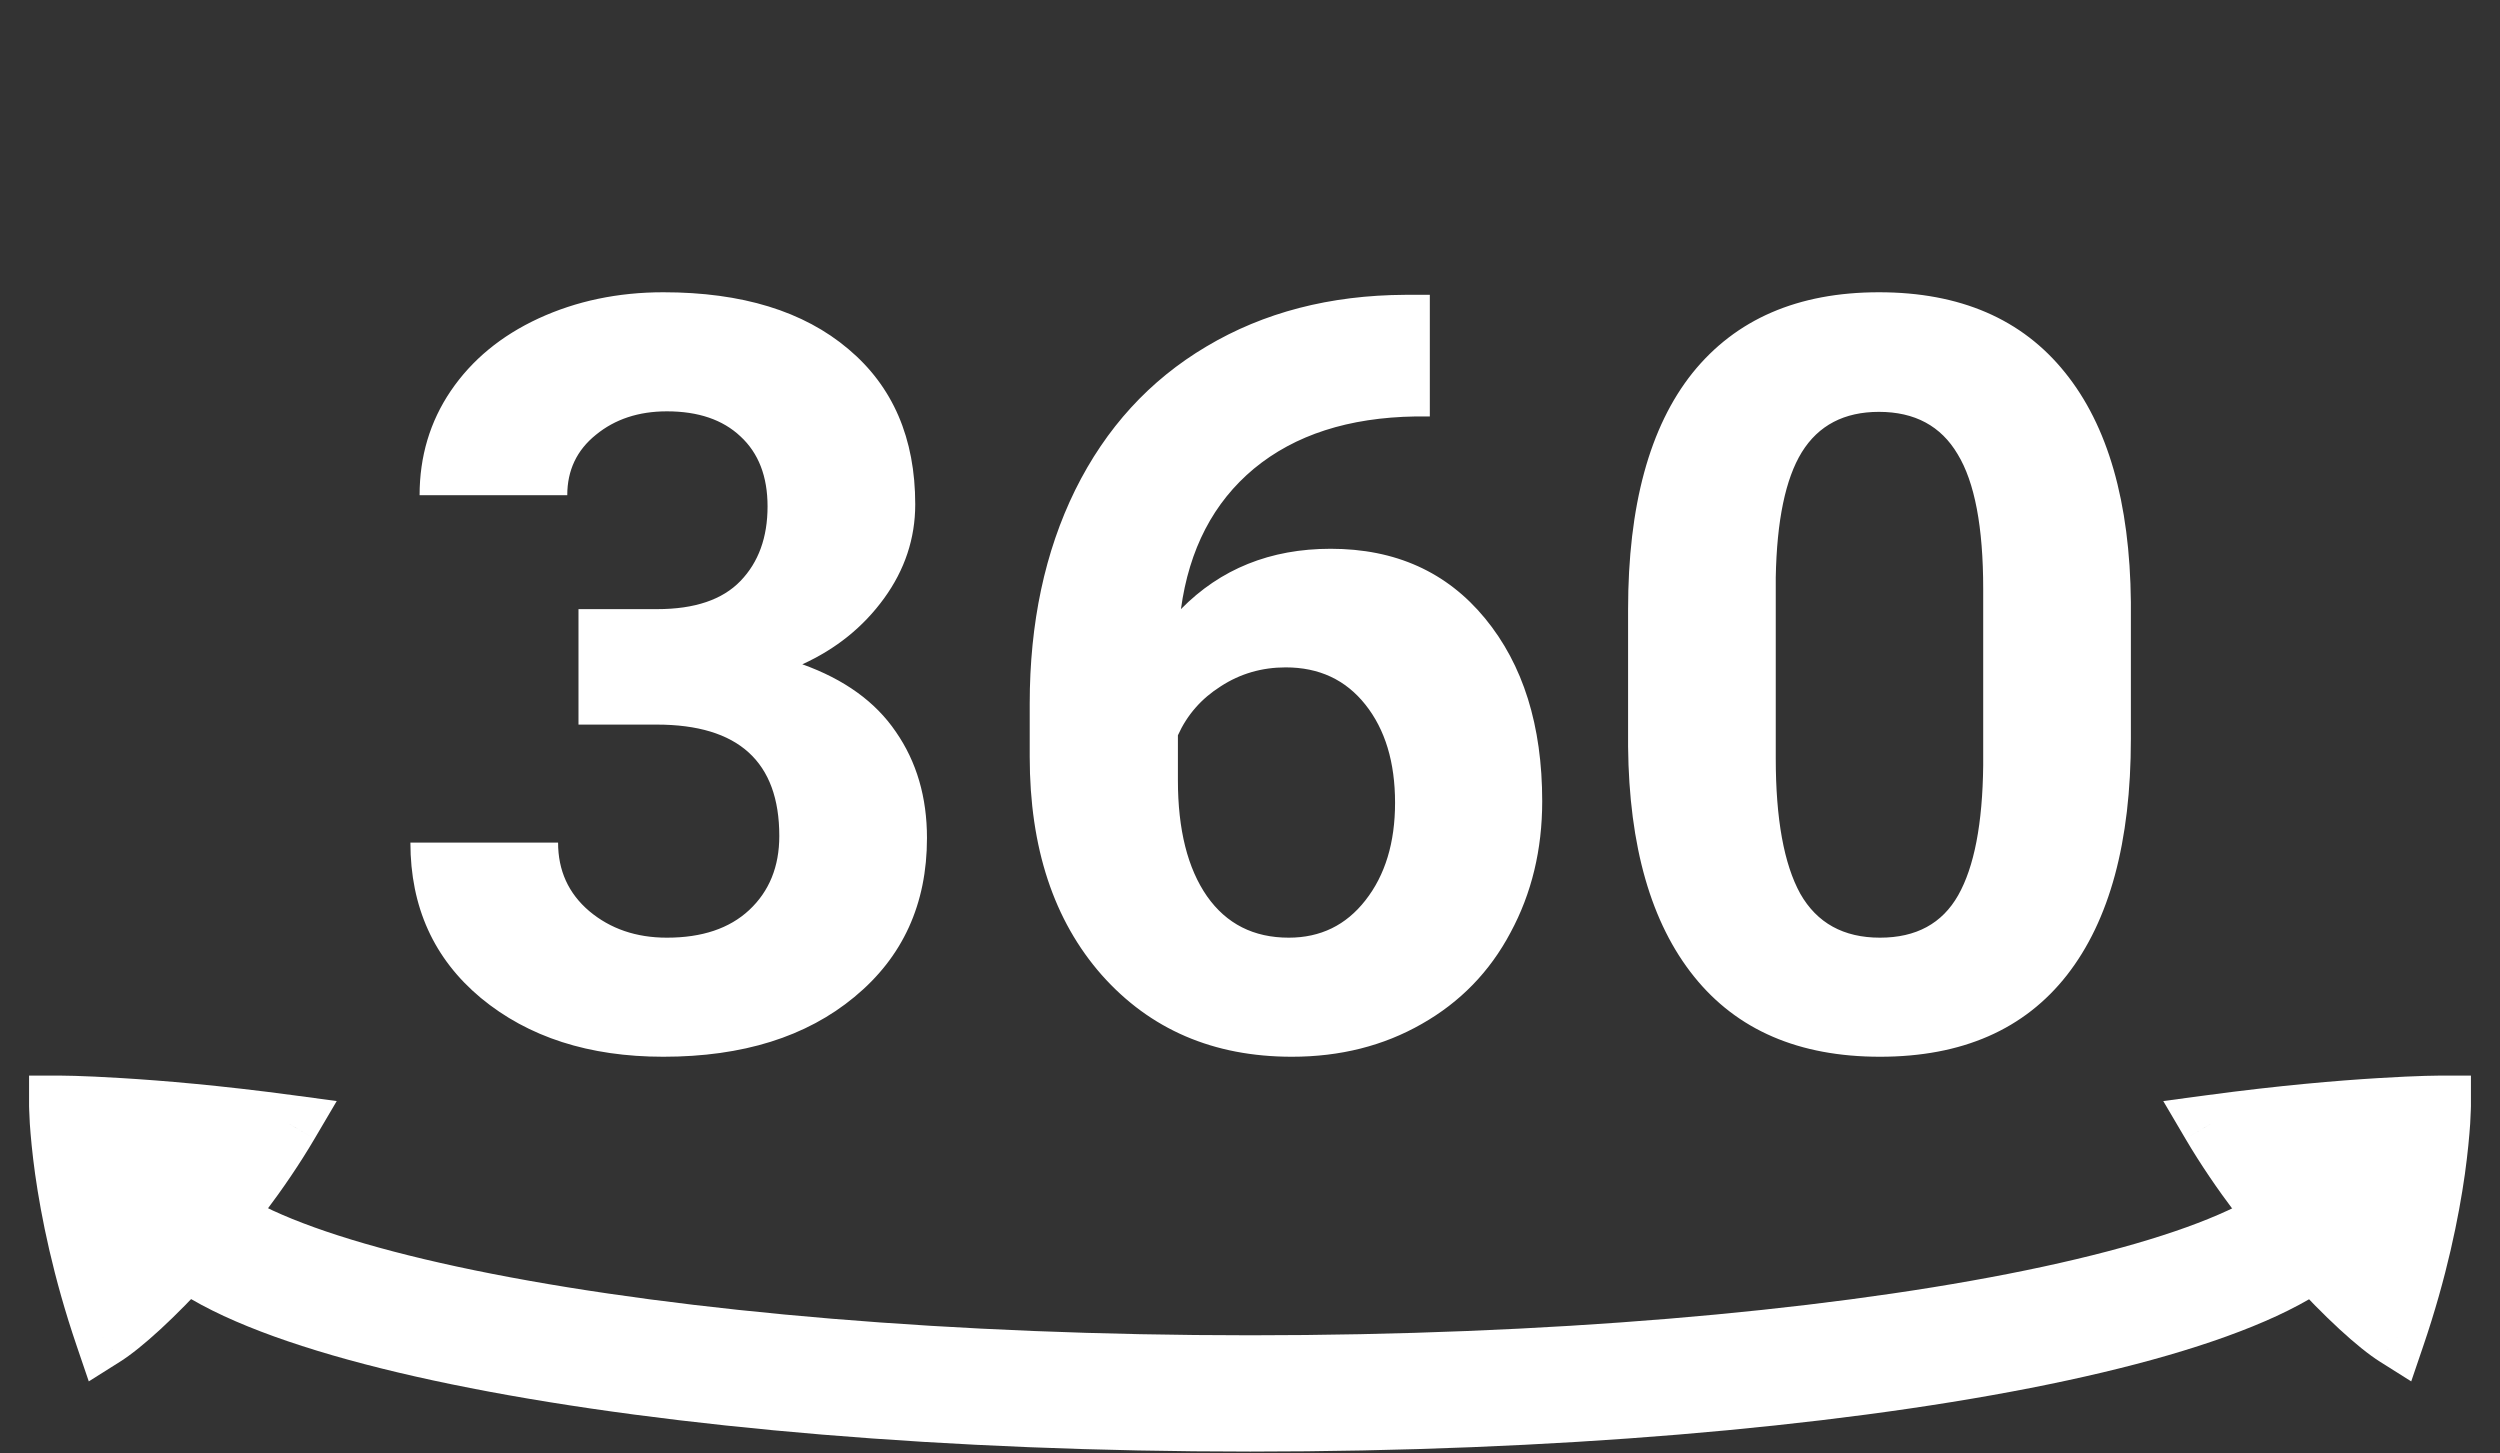 <svg width="43" height="25" viewBox="0 0 43 25" version="1.1" xmlns="http://www.w3.org/2000/svg" xmlns:xlink="http://www.w3.org/1999/xlink">
<rect x="0" y="0" width="43" height="25" fill="#333333" stroke="none"/>
<title>360</title>
<desc>Created using Figma</desc>
<g id="Canvas" transform="translate(46822 24768)">
<g id="360">
<g id="360">
<use xlink:href="#path0_fill" transform="translate(-46816 -24763)" fill="#FFFFFF"/>
</g>
<g id="Ellipse">
<mask id="mask0_outline_ins">
<use xlink:href="#path1_fill" fill="white" transform="translate(-46785 -24768)"/>
</mask>
<g mask="url(#mask0_outline_ins)">
<use xlink:href="#path2_stroke_2x" transform="translate(-46785 -24768)" fill="#FFFFFF"/>
</g>
</g>
<g id="Ellipse 2">
<use xlink:href="#path3_stroke" transform="translate(-46819.2 -24747.7)" fill="#FFFFFF"/>
</g>
<g id="Vector">
<use xlink:href="#path4_fill" transform="translate(-46821 -24749)" fill="#FFFFFF"/>
<use xlink:href="#path5_stroke" transform="translate(-46821 -24749)" fill="#FFFFFF"/>
</g>
<g id="Vector">
<use xlink:href="#path4_fill" transform="matrix(-1 0 0 1 -46780 -24749)" fill="#FFFFFF"/>
<use xlink:href="#path5_stroke" transform="matrix(-1 0 0 1 -46780 -24749)" fill="#FFFFFF"/>
</g>
</g>
</g>
<defs>
<path id="path0_fill" d="M 3.95 5.477L 5.304 5.477C 5.948 5.477 6.426 5.315 6.736 4.993C 7.047 4.671 7.202 4.243 7.202 3.71C 7.202 3.194 7.047 2.793 6.736 2.506C 6.432 2.219 6.01 2.075 5.471 2.075C 4.984 2.075 4.577 2.21 4.249 2.479C 3.921 2.743 3.757 3.089 3.757 3.517L 1.217 3.517C 1.217 2.849 1.396 2.251 1.753 1.724C 2.116 1.19 2.62 0.774 3.265 0.476C 3.915 0.177 4.63 0.027 5.409 0.027C 6.763 0.027 7.823 0.353 8.591 1.003C 9.358 1.647 9.742 2.538 9.742 3.675C 9.742 4.261 9.563 4.8 9.206 5.292C 8.849 5.784 8.38 6.162 7.8 6.426C 8.521 6.684 9.057 7.07 9.408 7.586C 9.766 8.102 9.944 8.711 9.944 9.414C 9.944 10.551 9.528 11.462 8.696 12.148C 7.87 12.833 6.774 13.176 5.409 13.176C 4.132 13.176 3.086 12.839 2.271 12.165C 1.463 11.491 1.059 10.601 1.059 9.493L 3.599 9.493C 3.599 9.974 3.777 10.366 4.135 10.671C 4.498 10.976 4.943 11.128 5.471 11.128C 6.074 11.128 6.546 10.97 6.886 10.653C 7.231 10.331 7.404 9.906 7.404 9.379C 7.404 8.102 6.701 7.463 5.295 7.463L 3.95 7.463L 3.95 5.477ZM 18.593 0.071L 18.593 2.163L 18.347 2.163C 17.198 2.181 16.273 2.479 15.569 3.06C 14.872 3.64 14.453 4.445 14.312 5.477C 14.992 4.785 15.851 4.439 16.888 4.439C 18.001 4.439 18.886 4.838 19.542 5.635C 20.198 6.432 20.526 7.48 20.526 8.781C 20.526 9.613 20.345 10.366 19.981 11.04C 19.624 11.714 19.114 12.238 18.452 12.613C 17.796 12.988 17.052 13.176 16.22 13.176C 14.872 13.176 13.782 12.707 12.95 11.77C 12.124 10.832 11.711 9.581 11.711 8.017L 11.711 7.103C 11.711 5.714 11.972 4.489 12.493 3.429C 13.021 2.362 13.773 1.539 14.752 0.959C 15.736 0.373 16.876 0.077 18.171 0.071L 18.593 0.071ZM 16.114 6.479C 15.704 6.479 15.332 6.587 14.998 6.804C 14.664 7.015 14.418 7.296 14.26 7.647L 14.26 8.421C 14.26 9.271 14.427 9.936 14.761 10.416C 15.095 10.891 15.563 11.128 16.167 11.128C 16.712 11.128 17.151 10.914 17.485 10.486C 17.825 10.053 17.995 9.493 17.995 8.808C 17.995 8.11 17.825 7.548 17.485 7.12C 17.145 6.692 16.689 6.479 16.114 6.479ZM 30.651 7.709C 30.651 9.479 30.285 10.832 29.553 11.77C 28.82 12.707 27.748 13.176 26.336 13.176C 24.941 13.176 23.875 12.716 23.137 11.796C 22.398 10.876 22.02 9.558 22.003 7.841L 22.003 5.485C 22.003 3.698 22.372 2.342 23.11 1.416C 23.855 0.49 24.924 0.027 26.318 0.027C 27.713 0.027 28.779 0.487 29.518 1.407C 30.256 2.321 30.634 3.637 30.651 5.354L 30.651 7.709ZM 28.111 5.125C 28.111 4.064 27.965 3.294 27.672 2.813C 27.385 2.327 26.934 2.084 26.318 2.084C 25.721 2.084 25.278 2.315 24.991 2.778C 24.71 3.235 24.561 3.953 24.543 4.932L 24.543 8.043C 24.543 9.086 24.684 9.862 24.965 10.372C 25.252 10.876 25.709 11.128 26.336 11.128C 26.957 11.128 27.405 10.885 27.681 10.398C 27.956 9.912 28.1 9.168 28.111 8.166L 28.111 5.125Z"/>
<path id="path1_fill" d="M 6 3C 6 4.657 4.657 6 3 6C 1.343 6 0 4.657 0 3C 0 1.343 1.343 0 3 0C 4.657 0 6 1.343 6 3Z"/>
<path id="path2_stroke_2x" d="M 4 3C 4 3.552 3.552 4 3 4L 3 8C 5.761 8 8 5.761 8 3L 4 3ZM 3 4C 2.448 4 2 3.552 2 3L -2 3C -2 5.761 0.239 8 3 8L 3 4ZM 2 3C 2 2.448 2.448 2 3 2L 3 -2C 0.239 -2 -2 0.239 -2 3L 2 3ZM 3 2C 3.552 2 4 2.448 4 3L 8 3C 8 0.239 5.761 -2 3 -2L 3 2Z"/>
<path id="path3_stroke" d="M 36.408 0C 36.408 -0.118 36.474 -0.114 36.337 0.017C 36.199 0.149 35.941 0.324 35.518 0.52C 34.678 0.909 33.398 1.286 31.738 1.611C 28.433 2.259 23.825 2.667 18.704 2.667L 18.704 4.667C 23.914 4.667 28.657 4.253 32.122 3.574C 33.847 3.236 35.306 2.822 36.359 2.335C 36.883 2.092 37.36 1.806 37.72 1.461C 38.081 1.115 38.408 0.624 38.408 0L 36.408 0ZM 18.704 2.667C 13.584 2.667 8.975 2.259 5.671 1.611C 4.01 1.286 2.731 0.909 1.89 0.52C 1.467 0.324 1.21 0.149 1.072 0.017C 0.935 -0.114 1 -0.118 1 0L -1 0C -1 0.624 -0.673 1.115 -0.312 1.461C 0.049 1.806 0.526 2.092 1.049 2.335C 2.102 2.822 3.562 3.236 5.286 3.574C 8.751 4.253 13.495 4.667 18.704 4.667L 18.704 2.667Z"/>
<path id="path4_fill" d="M 0 0C 0 0 0 1.667 0.796 4C 1.433 3.6 3 2 3.979 0.333C 1.5 0 0 0 0 0Z"/>
<path id="path5_stroke" d="M 0.796 4L 0.323 4.161L 0.527 4.76L 1.062 4.423L 0.796 4ZM 0 0L 0 -0.5L -0.5 -0.5L -0.5 0L 0 0ZM 3.979 0.333L 4.41 0.587L 4.792 -0.062L 4.046 -0.162L 3.979 0.333ZM 1.269 3.839C 0.883 2.706 0.69 1.737 0.595 1.055C 0.547 0.715 0.523 0.446 0.511 0.265C 0.506 0.174 0.503 0.105 0.501 0.061C 0.501 0.038 0.5 0.022 0.5 0.012C 0.5 0.007 0.5 0.003 0.5 0.001C 0.5 0 0.5 -0 0.5 -0.001C 0.5 -0.001 0.5 -0.001 0.5 -0.001C 0.5 -0.001 0.5 -0 0.5 -0C 0.5 -0 0.5 -0 0.5 -0C 0.5 -0 0.5 0 0 0C -0.5 0 -0.5 0 -0.5 0C -0.5 0 -0.5 0 -0.5 0.001C -0.5 0.001 -0.5 0.001 -0.5 0.001C -0.5 0.002 -0.5 0.002 -0.5 0.003C -0.5 0.005 -0.5 0.006 -0.5 0.009C -0.5 0.013 -0.5 0.019 -0.5 0.027C -0.5 0.042 -0.499 0.064 -0.498 0.092C -0.496 0.147 -0.493 0.227 -0.487 0.329C -0.473 0.533 -0.447 0.827 -0.396 1.195C -0.292 1.929 -0.087 2.961 0.323 4.161L 1.269 3.839ZM 0 0C 0 0.5 -4.85498e-05 0.5 -9.13815e-05 0.5C -9.80401e-05 0.5 -0 0.5 -0 0.5C -0 0.5 -0 0.5 -0 0.5C -0 0.5 6.47731e-06 0.5 0 0.5C 0.001 0.5 0.001 0.5 0.003 0.5C 0.005 0.5 0.009 0.5 0.014 0.5C 0.024 0.5 0.04 0.5 0.062 0.501C 0.106 0.501 0.171 0.502 0.259 0.505C 0.433 0.51 0.693 0.52 1.03 0.541C 1.704 0.582 2.686 0.664 3.913 0.829L 4.046 -0.162C 2.793 -0.331 1.786 -0.415 1.09 -0.457C 0.742 -0.479 0.472 -0.489 0.288 -0.495C 0.195 -0.497 0.125 -0.499 0.076 -0.499C 0.052 -0.5 0.034 -0.5 0.021 -0.5C 0.015 -0.5 0.01 -0.5 0.006 -0.5C 0.004 -0.5 0.003 -0.5 0.002 -0.5C 0.001 -0.5 0.001 -0.5 0.001 -0.5C 0.001 -0.5 0 -0.5 0 -0.5C 0 -0.5 0 -0.5 0 -0.5C 5.99939e-05 -0.5 0 -0.5 0 0ZM 3.548 0.08C 3.08 0.877 2.466 1.666 1.888 2.307C 1.301 2.958 0.787 3.415 0.53 3.577L 1.062 4.423C 1.441 4.185 2.03 3.642 2.63 2.977C 3.24 2.3 3.899 1.456 4.41 0.587L 3.548 0.08Z"/>
</defs>
</svg>
